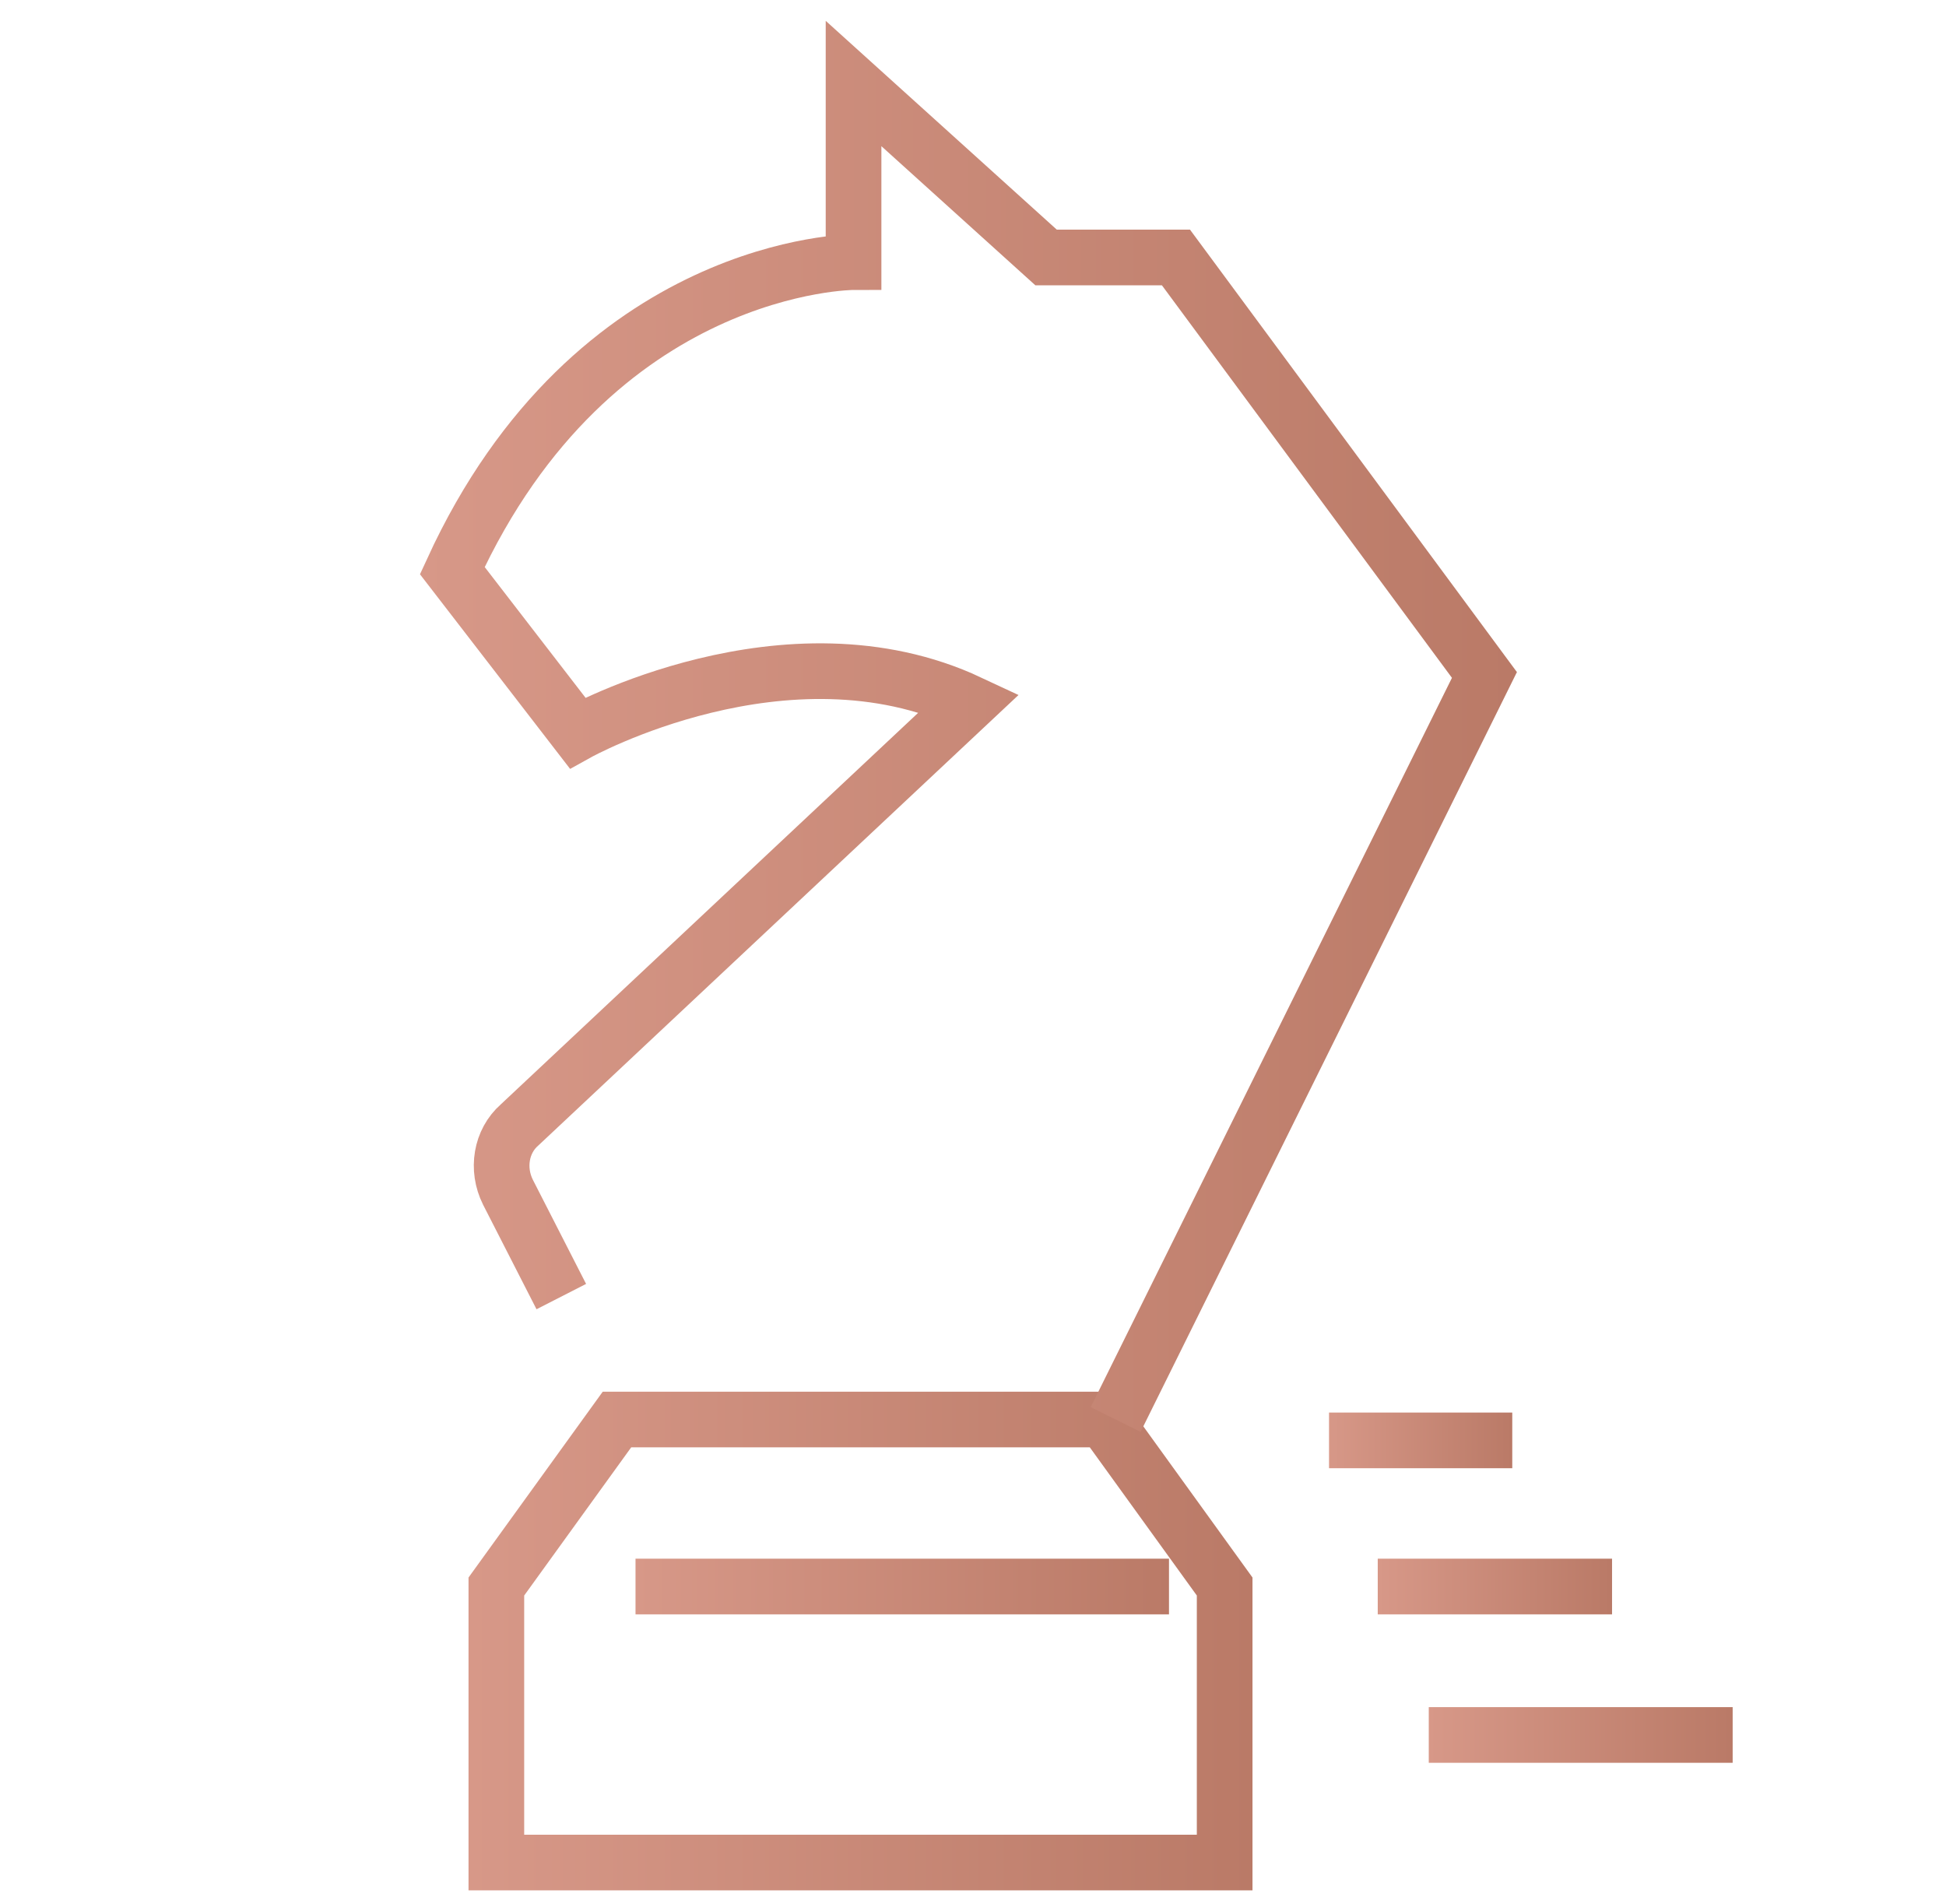 <?xml version="1.0" encoding="utf-8"?>
<!-- Generator: Adobe Illustrator 19.0.0, SVG Export Plug-In . SVG Version: 6.00 Build 0)  -->
<svg version="1.1" id="Layer_1" xmlns="http://www.w3.org/2000/svg" xmlns:xlink="http://www.w3.org/1999/xlink" x="0px" y="0px"
	 viewBox="0 0 83.9 82.1" style="enable-background:new 0 0 83.9 82.1;" xml:space="preserve">
<style type="text/css">
	.st0{fill:none;stroke:url(#SVGID_1_);stroke-width:2.4;stroke-miterlimit:10;}
	.st1{fill:none;stroke:url(#SVGID_2_);stroke-width:2.4;stroke-miterlimit:10;}
	.st2{fill:none;stroke:url(#SVGID_3_);stroke-width:2.4;stroke-miterlimit:10;}
	.st3{fill:none;stroke:url(#SVGID_4_);stroke-width:2.4;stroke-miterlimit:10;}
	.st4{fill:none;stroke:url(#SVGID_5_);stroke-width:2.4;stroke-miterlimit:10;}
	.st5{fill:none;stroke:url(#SVGID_6_);stroke-width:2.4;stroke-miterlimit:10;}
</style>
<g id="_x34_">
	<linearGradient id="SVGID_1_" gradientUnits="userSpaceOnUse" x1="20.201" y1="70.781" x2="54.004" y2="70.781">
		<stop  offset="0" style="stop-color:#D79888"/>
		<stop  offset="1" style="stop-color:#BA7A67"/>
		<stop  offset="1" style="stop-color:#B2725E"/>
	</linearGradient>
	<polygon class="st0" points="26.6,61.2 47.6,61.2 52.8,68.4 52.8,80.3 21.4,80.3 21.4,68.4 	"/>
	<linearGradient id="SVGID_2_" gradientUnits="userSpaceOnUse" x1="27.377" y1="68.427" x2="50.442" y2="68.427">
		<stop  offset="0" style="stop-color:#D79888"/>
		<stop  offset="1" style="stop-color:#BA7A67"/>
		<stop  offset="1" style="stop-color:#B2725E"/>
	</linearGradient>
	<line class="st1" x1="50.4" y1="68.4" x2="27.4" y2="68.4"/>
	<linearGradient id="SVGID_3_" gradientUnits="userSpaceOnUse" x1="18.052" y1="31.333" x2="65.381" y2="31.333">
		<stop  offset="0" style="stop-color:#D79888"/>
		<stop  offset="1" style="stop-color:#BA7A67"/>
		<stop  offset="1" style="stop-color:#B2725E"/>
	</linearGradient>
	<path class="st2" d="M48.1,61.2L64,29.1l-13.3-18h-5.6l-8.3-7.5v7.7c0,0-11.2,0-17.3,13.3l5.4,7c0,0,9-5,16.9-1.3L22.4,48.5
		c-0.8,0.7-1,1.9-0.5,2.9l2.3,4.5"/>
	<linearGradient id="SVGID_4_" gradientUnits="userSpaceOnUse" x1="57.252" y1="62.055" x2="65.198" y2="62.055">
		<stop  offset="0" style="stop-color:#D79888"/>
		<stop  offset="1" style="stop-color:#BA7A67"/>
		<stop  offset="1" style="stop-color:#B2725E"/>
	</linearGradient>
	<line class="st3" x1="57.3" y1="62.1" x2="65.2" y2="62.1"/>
	<linearGradient id="SVGID_5_" gradientUnits="userSpaceOnUse" x1="59.417" y1="68.427" x2="69.454" y2="68.427">
		<stop  offset="0" style="stop-color:#D79888"/>
		<stop  offset="1" style="stop-color:#BA7A67"/>
		<stop  offset="1" style="stop-color:#B2725E"/>
	</linearGradient>
	<line class="st4" x1="59.4" y1="68.4" x2="69.5" y2="68.4"/>
	<linearGradient id="SVGID_6_" gradientUnits="userSpaceOnUse" x1="61.582" y1="74.799" x2="74.669" y2="74.799">
		<stop  offset="0" style="stop-color:#D79888"/>
		<stop  offset="1" style="stop-color:#BA7A67"/>
		<stop  offset="1" style="stop-color:#B2725E"/>
	</linearGradient>
	<line class="st5" x1="61.6" y1="74.8" x2="74.7" y2="74.8"/>
</g>
</svg>
